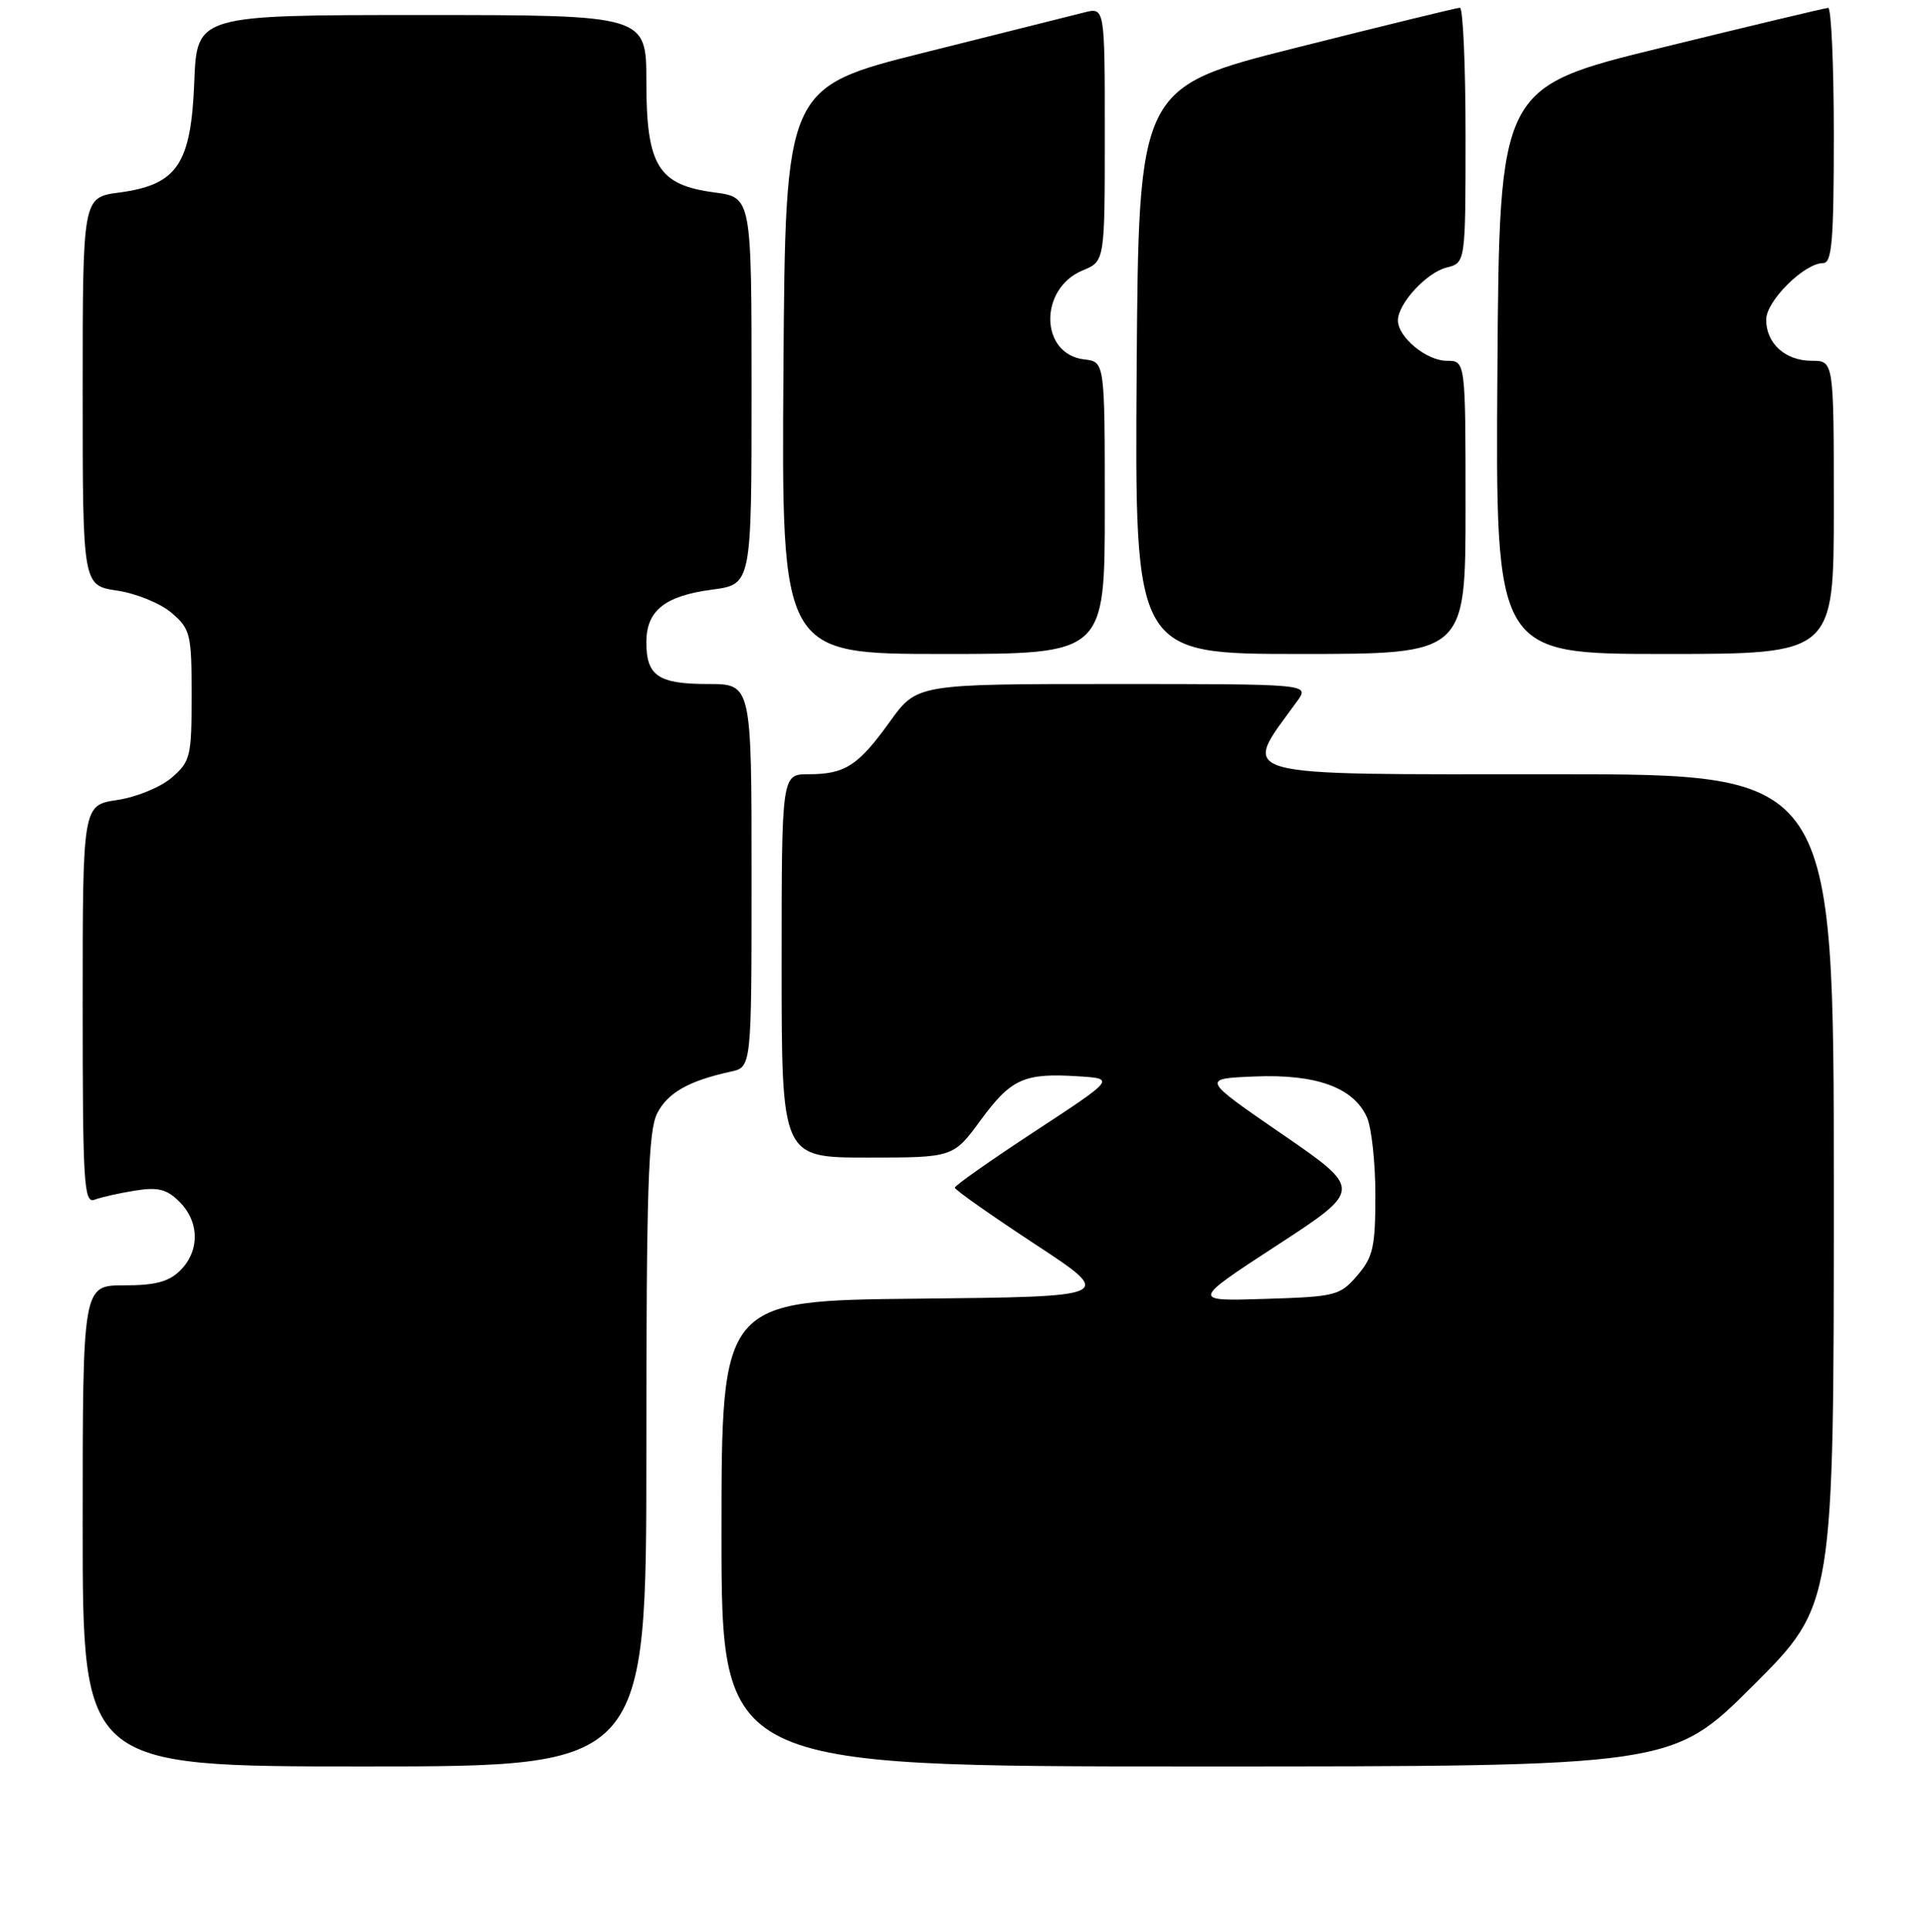 <?xml version="1.0" encoding="UTF-8" standalone="no"?>
<!DOCTYPE svg PUBLIC "-//W3C//DTD SVG 1.1//EN" "http://www.w3.org/Graphics/SVG/1.1/DTD/svg11.dtd" >
<svg xmlns="http://www.w3.org/2000/svg" xmlns:xlink="http://www.w3.org/1999/xlink" version="1.1" viewBox="0 0 256 257">
 <g >
 <path fill="currentColor"
d=" M 86.00 192.95 C 86.00 158.14 86.25 150.42 87.45 148.09 C 88.87 145.35 91.65 143.79 97.25 142.56 C 100.00 141.96 100.00 141.96 100.00 116.48 C 100.00 91.00 100.00 91.00 94.20 91.00 C 87.60 91.00 86.00 89.92 86.00 85.45 C 86.00 81.24 88.45 79.27 94.75 78.44 C 100.00 77.74 100.00 77.74 100.00 52.00 C 100.00 26.26 100.00 26.26 95.05 25.60 C 87.57 24.61 86.00 22.06 86.00 10.87 C 86.00 2.00 86.00 2.00 56.10 2.00 C 26.20 2.00 26.20 2.00 25.85 10.92 C 25.42 21.88 23.57 24.59 15.84 25.62 C 11.00 26.26 11.00 26.26 11.00 52.07 C 11.00 77.88 11.00 77.88 15.59 78.57 C 18.12 78.94 21.38 80.28 22.84 81.54 C 25.34 83.69 25.50 84.35 25.50 92.50 C 25.50 100.65 25.34 101.31 22.84 103.46 C 21.38 104.72 18.12 106.06 15.59 106.43 C 11.00 107.12 11.00 107.12 11.00 133.67 C 11.00 157.50 11.16 160.15 12.59 159.60 C 13.46 159.27 15.89 158.72 17.98 158.39 C 21.03 157.90 22.20 158.20 23.89 159.89 C 26.55 162.55 26.59 166.41 24.00 169.00 C 22.48 170.52 20.67 171.00 16.50 171.00 C 11.00 171.00 11.00 171.00 11.00 203.00 C 11.00 235.00 11.00 235.00 48.50 235.00 C 86.00 235.00 86.00 235.00 86.00 192.95 Z  M 233.23 224.27 C 244.00 213.53 244.00 213.53 244.00 158.27 C 244.00 103.00 244.00 103.00 207.12 103.00 C 163.04 103.00 165.13 103.59 172.62 93.25 C 174.24 91.00 174.24 91.00 148.12 91.00 C 122.00 91.00 122.00 91.00 118.39 96.02 C 114.19 101.87 112.44 103.00 107.57 103.00 C 104.00 103.00 104.00 103.00 104.00 128.50 C 104.00 154.00 104.00 154.00 115.41 154.00 C 126.83 154.00 126.83 154.00 130.50 149.00 C 134.54 143.50 136.27 142.72 143.51 143.19 C 148.38 143.50 148.38 143.50 137.71 150.50 C 131.84 154.35 127.04 157.72 127.04 158.00 C 127.04 158.28 131.83 161.65 137.69 165.50 C 148.35 172.50 148.35 172.50 122.18 172.77 C 96.00 173.03 96.00 173.03 96.00 204.02 C 96.00 235.00 96.00 235.00 159.23 235.00 C 222.47 235.00 222.47 235.00 233.23 224.27 Z  M 147.00 67.57 C 147.00 48.13 147.00 48.13 144.27 47.82 C 138.35 47.13 138.20 38.40 144.06 35.97 C 147.00 34.76 147.00 34.76 147.00 17.86 C 147.00 0.96 147.00 0.96 144.25 1.66 C 142.74 2.04 133.18 4.44 123.00 6.99 C 104.50 11.62 104.50 11.62 104.24 49.31 C 103.98 87.00 103.98 87.00 125.49 87.00 C 147.00 87.00 147.00 87.00 147.00 67.57 Z  M 195.00 67.50 C 195.00 48.00 195.00 48.00 192.50 48.00 C 189.81 48.00 186.00 44.86 186.00 42.63 C 186.00 40.39 189.79 36.27 192.48 35.59 C 195.00 34.96 195.00 34.96 195.00 17.98 C 195.00 8.64 194.66 1.01 194.25 1.03 C 193.84 1.04 184.05 3.43 172.50 6.34 C 151.50 11.62 151.50 11.62 151.24 49.31 C 150.98 87.00 150.98 87.00 172.99 87.00 C 195.00 87.00 195.00 87.00 195.00 67.50 Z  M 244.00 67.50 C 244.00 48.00 244.00 48.00 241.07 48.00 C 237.54 48.00 235.00 45.70 235.00 42.52 C 235.00 40.04 240.08 35.00 242.58 35.00 C 243.75 35.00 244.00 32.04 244.00 18.00 C 244.00 8.65 243.66 1.02 243.25 1.05 C 242.84 1.07 232.82 3.46 221.00 6.36 C 199.50 11.62 199.50 11.62 199.24 49.31 C 198.98 87.00 198.98 87.00 221.49 87.00 C 244.00 87.00 244.00 87.00 244.00 67.50 Z  M 169.90 165.68 C 181.30 158.25 181.30 158.25 170.58 150.87 C 159.86 143.50 159.86 143.50 166.94 143.21 C 175.09 142.87 180.07 144.66 181.86 148.60 C 182.49 149.97 183.00 154.65 183.00 158.99 C 183.00 165.90 182.70 167.24 180.59 169.69 C 178.29 172.37 177.71 172.51 168.34 172.80 C 158.50 173.11 158.50 173.11 169.90 165.68 Z "/>
</g>
</svg>